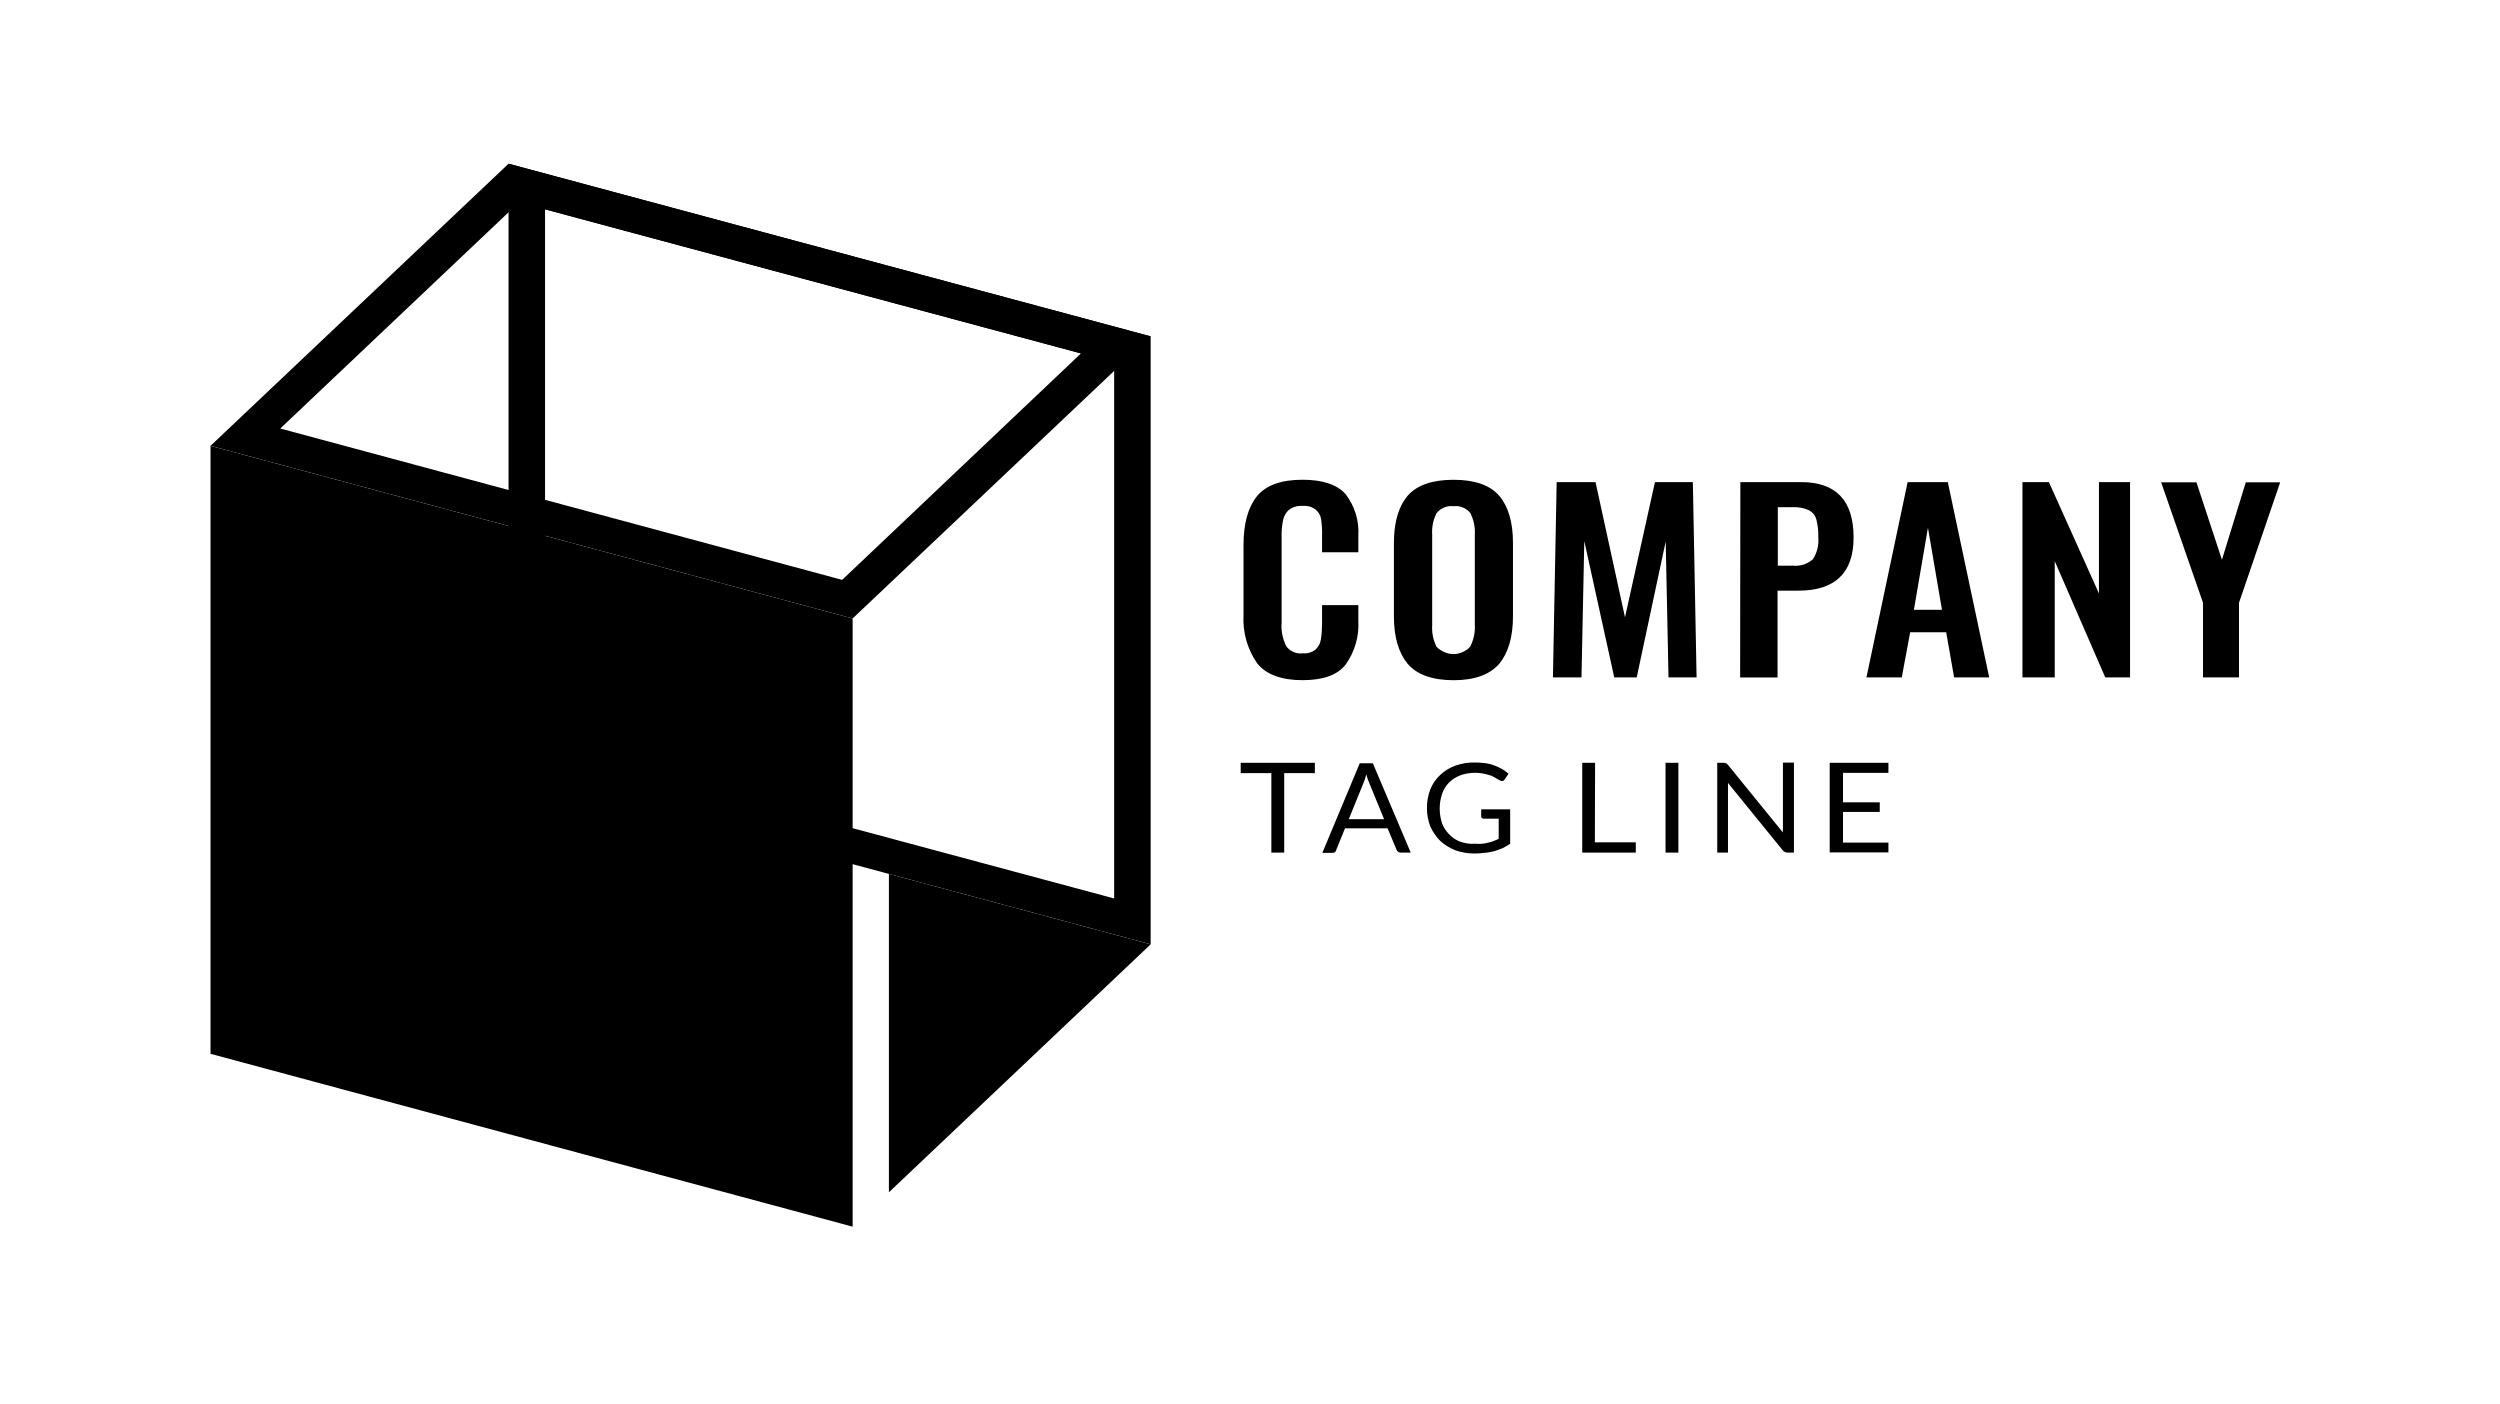 <!-- Generated by IcoMoon.io -->
<svg version="1.1" xmlns="http://www.w3.org/2000/svg" width="57" height="32" viewBox="0 0 57 32">
<path d="M28.661 15.12c-0.224-0.325-0.331-0.709-0.309-1.099v-1.589c0-0.491 0.101-0.859 0.304-1.115 0.203-0.251 0.549-0.379 1.040-0.379 0.464 0 0.789 0.112 0.981 0.325 0.213 0.277 0.315 0.613 0.293 0.955v0.373h-0.827v-0.379c0.005-0.128-0.005-0.251-0.021-0.373-0.014-0.088-0.059-0.164-0.122-0.218l-0-0c-0.070-0.055-0.158-0.088-0.255-0.088-0.015 0-0.031 0.001-0.046 0.002l0.002-0c-0.013-0.001-0.027-0.002-0.042-0.002-0.103 0-0.198 0.035-0.274 0.093l0.001-0.001c-0.069 0.064-0.117 0.149-0.133 0.24-0.027 0.133-0.037 0.261-0.032 0.395v1.931c-0.016 0.187 0.021 0.373 0.107 0.544 0.037 0.053 0.096 0.101 0.16 0.128 0.069 0.032 0.144 0.043 0.213 0.032 0.107 0.011 0.213-0.021 0.293-0.085 0.065-0.060 0.11-0.141 0.122-0.233l0-0.002c0.021-0.128 0.027-0.261 0.027-0.389v-0.389h0.827v0.357c0.021 0.352-0.080 0.704-0.288 0.997-0.187 0.24-0.512 0.357-0.987 0.357s-0.832-0.128-1.035-0.389zM32.096 15.136c-0.208-0.251-0.315-0.608-0.315-1.088v-1.669c0-0.475 0.107-0.832 0.315-1.077 0.208-0.24 0.56-0.363 1.045-0.363s0.832 0.123 1.040 0.363c0.208 0.245 0.315 0.603 0.315 1.077v1.669c0 0.475-0.107 0.837-0.315 1.088-0.213 0.245-0.56 0.373-1.040 0.373s-0.837-0.128-1.045-0.373zM33.525 14.736c0.075-0.155 0.112-0.325 0.101-0.496v-2.048c0.011-0.171-0.027-0.336-0.096-0.485-0.043-0.059-0.101-0.105-0.168-0.132l-0.003-0.001c-0.069-0.032-0.144-0.043-0.219-0.032-0.075-0.011-0.149 0-0.219 0.032-0.069 0.027-0.128 0.075-0.171 0.133-0.075 0.149-0.107 0.315-0.096 0.485v2.059c-0.011 0.171 0.021 0.336 0.096 0.491 0.048 0.053 0.112 0.096 0.176 0.123 0.062 0.030 0.136 0.048 0.213 0.048s0.151-0.018 0.216-0.049l-0.003 0.001c0.064-0.027 0.123-0.069 0.171-0.123v-0.005zM35.493 10.992h0.885l0.672 3.083 0.683-3.083h0.864l0.085 4.453h-0.64l-0.064-3.099-0.661 3.099h-0.512l-0.683-3.109-0.064 3.109h-0.651l0.085-4.453zM39.68 10.992h1.387c0.795 0 1.195 0.421 1.195 1.264 0 0.805-0.421 1.211-1.259 1.211h-0.475v1.979h-0.853l0.005-4.453zM40.864 12.896c0.085 0.011 0.171 0 0.251-0.021 0.080-0.027 0.155-0.069 0.219-0.123 0.096-0.149 0.139-0.325 0.123-0.501 0.005-0.139-0.011-0.272-0.043-0.405-0.013-0.047-0.033-0.088-0.059-0.124l0.001 0.001c-0.032-0.035-0.069-0.065-0.11-0.089l-0.002-0.001c-0.117-0.053-0.245-0.075-0.379-0.069h-0.331v1.333h0.331zM43.493 10.992h0.917l0.944 4.453h-0.8l-0.181-1.029h-0.821l-0.192 1.029h-0.805l0.939-4.453zM44.277 13.904l-0.32-1.872-0.32 1.872h0.64zM46.112 10.992h0.603l1.141 2.539v-2.539h0.709v4.453h-0.565l-1.152-2.651v2.651h-0.736v-4.453zM50.229 13.744l-0.955-2.747h0.805l0.581 1.765 0.544-1.765h0.784l-0.939 2.747v1.701h-0.821v-1.701zM29.979 17.392v0.235h-0.699v1.813h-0.293v-1.813h-0.699v-0.235h1.691zM32.165 19.44h-0.224c-0.027 0-0.048-0.005-0.064-0.021-0.018-0.011-0.031-0.028-0.037-0.047l-0-0.001-0.203-0.485h-0.971l-0.197 0.485c-0.005 0.021-0.016 0.043-0.032 0.059-0.016 0.011-0.043 0.016-0.064 0.016h-0.224l0.853-2.043h0.299l0.864 2.037zM30.752 18.677h0.805l-0.341-0.832c-0.025-0.055-0.047-0.119-0.063-0.185l-0.001-0.007c-0.011 0.043-0.021 0.080-0.032 0.112l-0.032 0.085-0.336 0.827zM33.637 19.237c0.024 0.003 0.051 0.004 0.079 0.004 0.078 0 0.154-0.011 0.225-0.032l-0.006 0.001c0.043-0.005 0.085-0.021 0.123-0.037 0.037-0.011 0.075-0.032 0.112-0.048v-0.459h-0.341c-0.005 0-0.016 0-0.021-0.005-0.011 0-0.016-0.005-0.021-0.011l-0.016-0.016c0-0.005-0.005-0.016 0-0.021v-0.16h0.661v0.784c-0.053 0.037-0.112 0.069-0.171 0.101-0.064 0.027-0.128 0.048-0.192 0.069-0.069 0.016-0.139 0.032-0.213 0.037-0.080 0.011-0.165 0.016-0.251 0.016-0.144 0-0.293-0.027-0.427-0.075-0.132-0.053-0.245-0.125-0.342-0.214l0.001 0.001c-0.091-0.092-0.166-0.199-0.221-0.318l-0.003-0.007c-0.050-0.127-0.079-0.273-0.079-0.427s0.029-0.3 0.082-0.435l-0.003 0.008c0.048-0.117 0.123-0.229 0.219-0.32 0.101-0.096 0.213-0.165 0.341-0.213 0.149-0.053 0.304-0.080 0.459-0.075 0.080 0 0.16 0.005 0.24 0.016 0.069 0.011 0.139 0.027 0.203 0.053 0.123 0.044 0.23 0.108 0.321 0.188l-0.001-0.001-0.085 0.123c-0.005 0.016-0.016 0.021-0.027 0.032-0.011 0.005-0.021 0.011-0.037 0.011-0.021 0-0.037-0.005-0.053-0.016-0.027-0.016-0.053-0.032-0.085-0.048-0.037-0.021-0.075-0.043-0.112-0.059-0.053-0.016-0.107-0.032-0.16-0.043-0.062-0.014-0.133-0.021-0.206-0.021-0.121 0-0.238 0.021-0.345 0.061l0.007-0.002c-0.096 0.037-0.181 0.091-0.251 0.16-0.075 0.075-0.128 0.16-0.16 0.256-0.075 0.224-0.075 0.459 0 0.683 0.037 0.096 0.096 0.181 0.171 0.256 0.069 0.069 0.155 0.128 0.251 0.16 0.107 0.037 0.224 0.053 0.336 0.043zM36.363 19.205h0.933v0.235h-1.221v-2.048h0.293l-0.005 1.813zM38.267 19.44h-0.293v-2.048h0.293v2.048zM39.355 17.403c0.016 0.011 0.032 0.021 0.043 0.037l1.253 1.541c-0.003-0.011-0.004-0.024-0.004-0.037s0.001-0.026 0.004-0.038l-0 0.001v-1.52h0.251v2.053h-0.144c-0.021 0-0.043-0.005-0.064-0.016-0.021-0.005-0.032-0.021-0.048-0.037l-1.248-1.536v1.589h-0.245v-2.048h0.155c0.016 0 0.032 0.005 0.048 0.011zM43.056 17.392v0.229h-1.035v0.672h0.837v0.219h-0.837v0.699h1.035v0.224h-1.339v-2.043h1.339zM12.427 4.773l12.976 3.488v12.224l-12.976-3.488v-12.224zM11.595 3.733v13.861l14.64 3.936v-13.861l-14.64-3.936z"></path>
<path d="M19.44 27.968l-14.64-3.941v-13.861l14.64 3.936v13.867z"></path>
<path d="M11.835 4.613l12.811 3.445-5.445 5.163-12.811-3.451 5.445-5.157zM11.595 3.733l-6.795 6.432 14.64 3.936 6.795-6.432-14.64-3.936zM20.267 27.184l5.968-5.653-5.968-1.605v7.259z"></path>
</svg>

